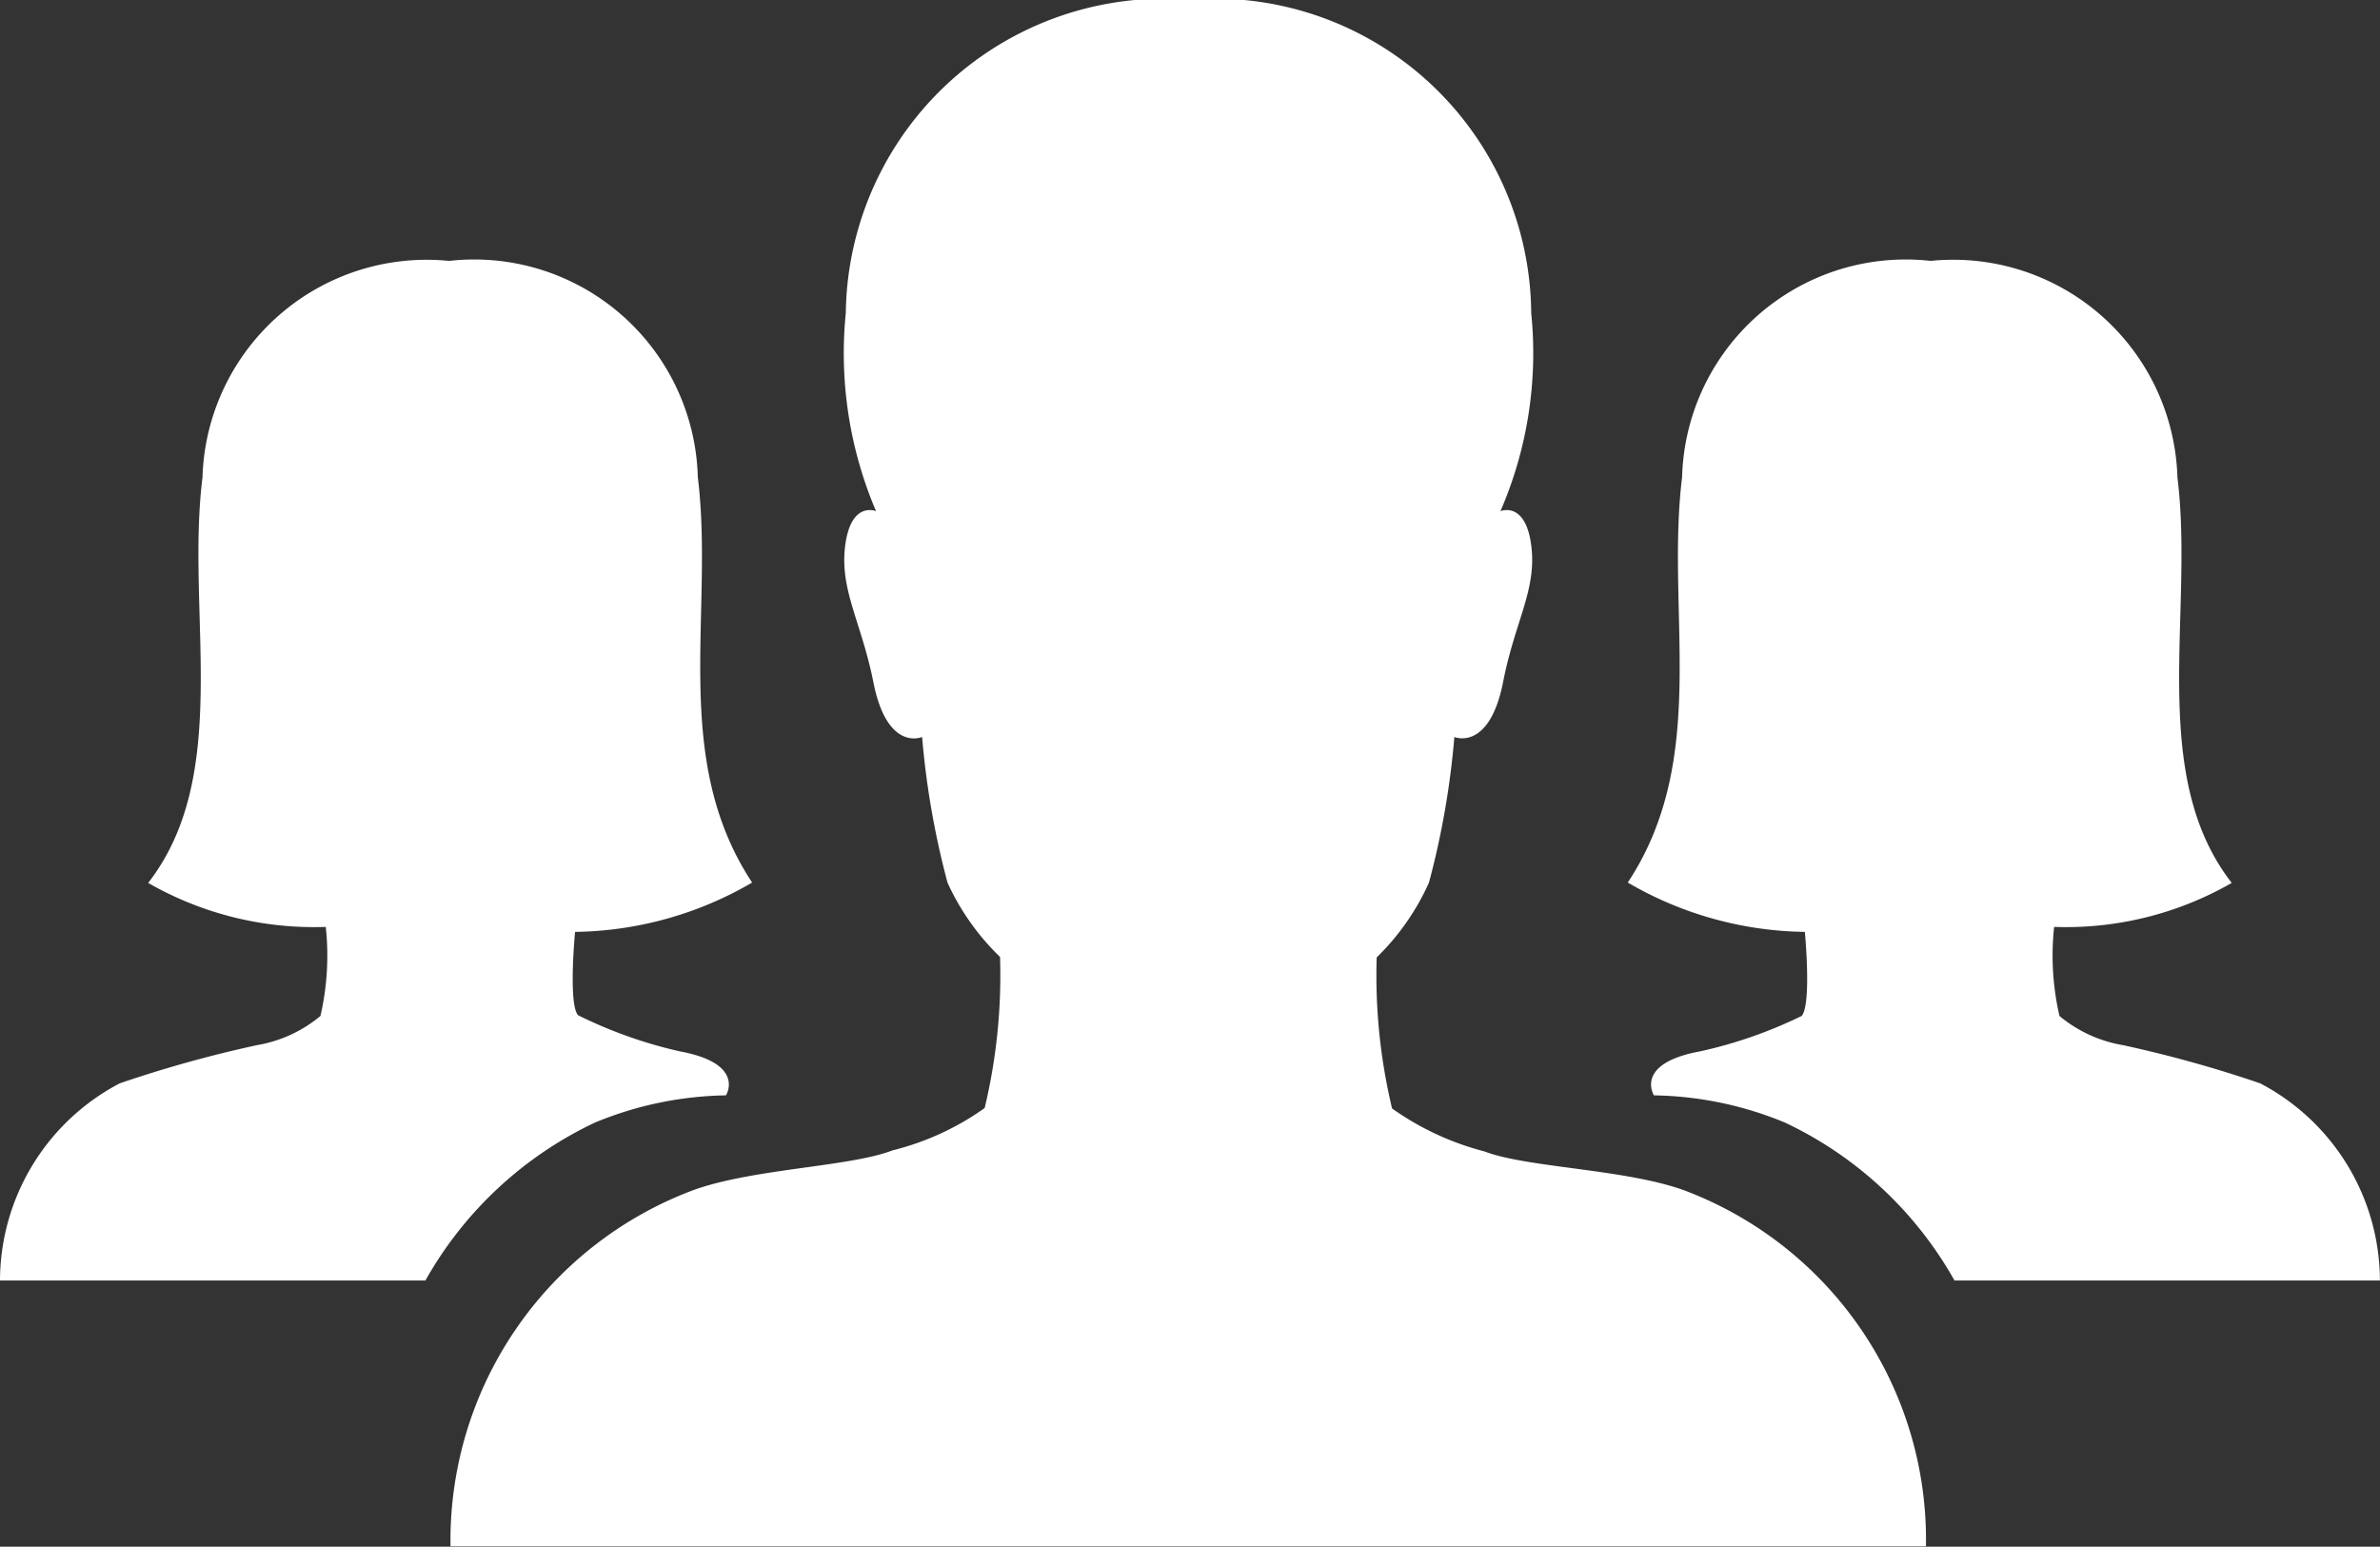 <svg xmlns="http://www.w3.org/2000/svg" width="26.293" height="17.087" viewBox="0 0 26.293 17.087"><rect x="0" y="0" width="26.293" height="17.087" fill="#333333" stroke="none"/><g transform="translate(-2.215 -7.748)"><path d="M21.812,20.895c-.656-.234-1.727-.246-2.2-.427a3.111,3.111,0,0,1-1.019-.474,6.3,6.3,0,0,1-.17-1.669A2.7,2.7,0,0,0,19,17.5a9.111,9.111,0,0,0,.281-1.61s.386.164.539-.609c.129-.668.375-1.019.31-1.511s-.34-.375-.34-.375a4.385,4.385,0,0,0,.34-2.19,3.5,3.5,0,0,0-3.783-3.461,3.516,3.516,0,0,0-3.789,3.461,4.45,4.45,0,0,0,.334,2.19s-.275-.117-.34.375.176.843.31,1.511c.152.779.539.609.539.609a9.2,9.2,0,0,0,.281,1.61,2.7,2.7,0,0,0,.58.82,6.3,6.3,0,0,1-.17,1.669,2.994,2.994,0,0,1-1.019.468c-.468.182-1.54.2-2.2.439a4.133,4.133,0,0,0-2.682,3.935h16.3A4.125,4.125,0,0,0,21.812,20.895Z" transform="translate(-0.999)" fill="#fff"/><path d="M8.568,18.621a3.975,3.975,0,0,0,1.956-.545c-.908-1.376-.416-2.981-.6-4.48a2.471,2.471,0,0,0-2.735-2.389H7.163A2.478,2.478,0,0,0,4.452,13.6c-.187,1.493.334,3.279-.6,4.48a3.679,3.679,0,0,0,1.962.486h0a2.966,2.966,0,0,1-.059.984,1.479,1.479,0,0,1-.7.322,13.587,13.587,0,0,0-1.517.422,2.466,2.466,0,0,0-1.323,2.178h4.7a4.207,4.207,0,0,1,1.874-1.745,3.932,3.932,0,0,1,1.446-.3s.223-.351-.509-.486A4.992,4.992,0,0,1,8.6,19.541C8.492,19.412,8.568,18.621,8.568,18.621Z" transform="translate(0 -0.578)" fill="#fff"/><path d="M25.764,18.621a3.975,3.975,0,0,1-1.956-.545c.908-1.376.416-2.981.6-4.48a2.471,2.471,0,0,1,2.735-2.389h.023A2.478,2.478,0,0,1,29.88,13.6c.187,1.493-.334,3.279.6,4.48a3.679,3.679,0,0,1-1.962.486h0a2.966,2.966,0,0,0,.059.984,1.479,1.479,0,0,0,.7.322,13.587,13.587,0,0,1,1.517.422,2.466,2.466,0,0,1,1.323,2.178h-4.7a4.207,4.207,0,0,0-1.874-1.745,3.932,3.932,0,0,0-1.446-.3s-.223-.351.509-.486a4.992,4.992,0,0,0,1.124-.392C25.84,19.412,25.764,18.621,25.764,18.621Z" transform="translate(-3.61 -0.578)" fill="#fff"/></g></svg>